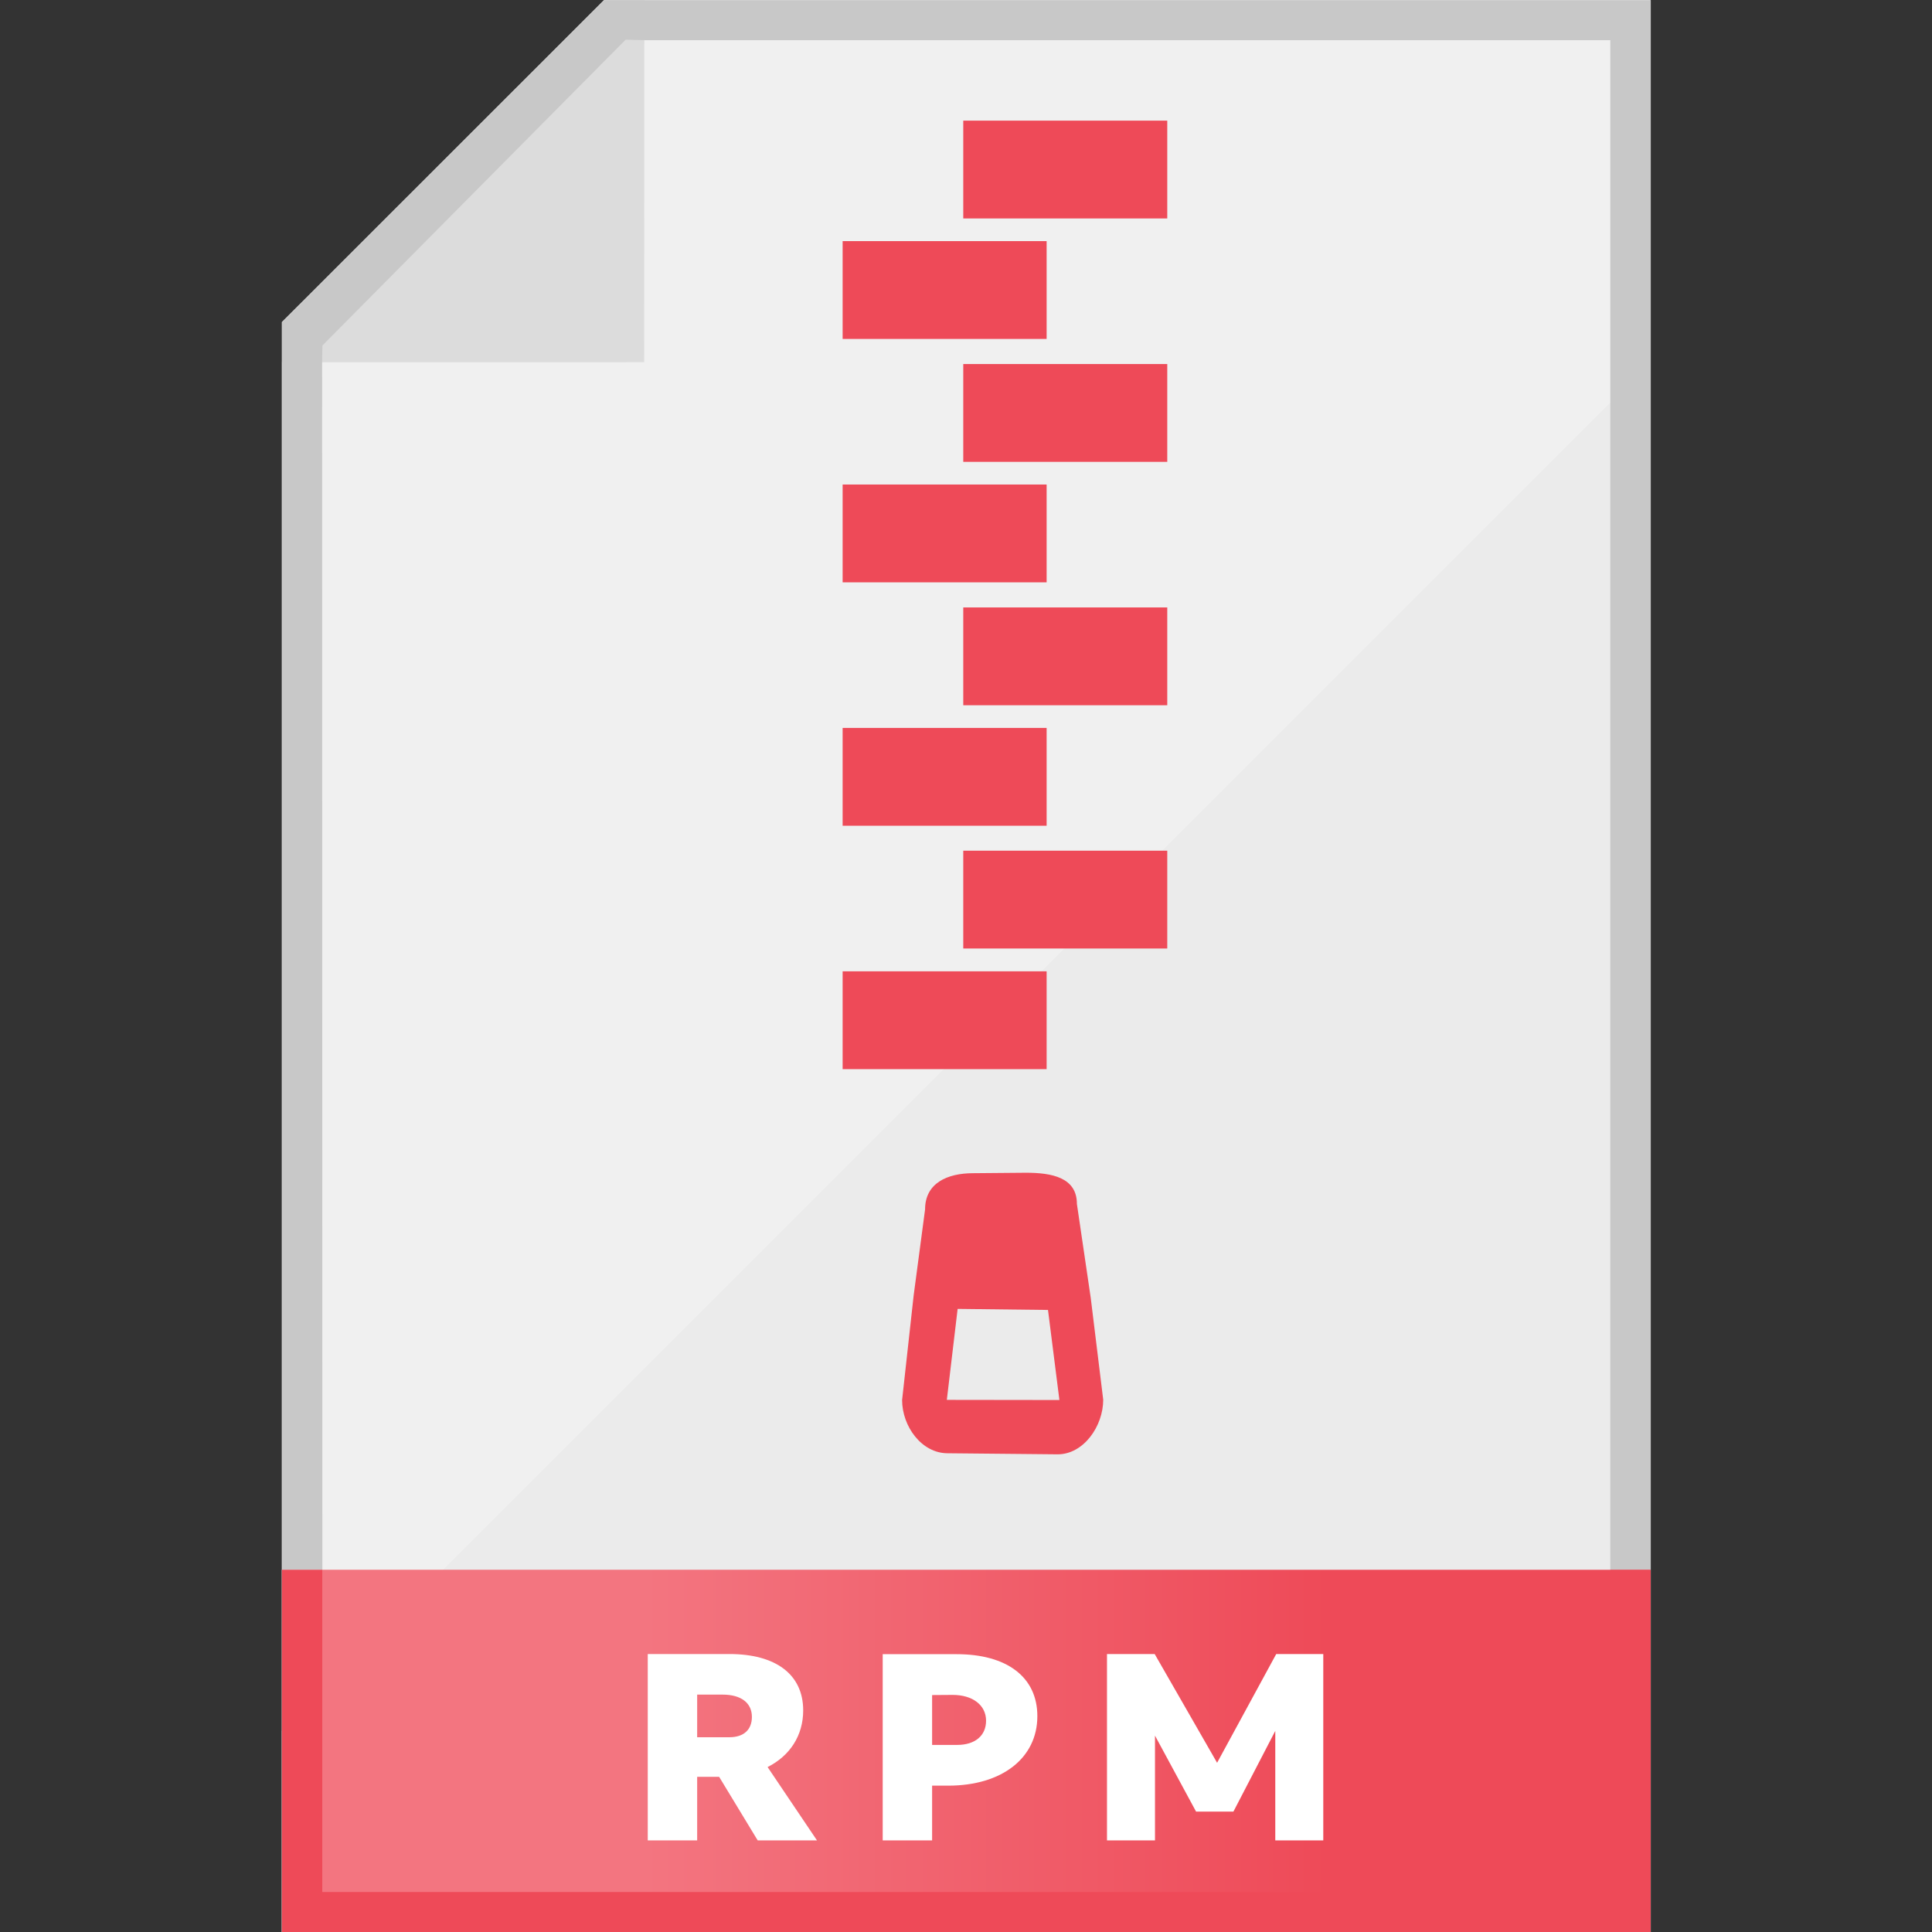 <?xml version="1.0" encoding="UTF-8" standalone="no"?>
<svg
   xmlns:dc="http://purl.org/dc/elements/1.1/"
   xmlns:cc="http://creativecommons.org/ns#"
   xmlns:rdf="http://www.w3.org/1999/02/22-rdf-syntax-ns#"
   xmlns:svg="http://www.w3.org/2000/svg"
   xmlns="http://www.w3.org/2000/svg"
   xmlns:xlink="http://www.w3.org/1999/xlink"
   xmlns:sodipodi="http://sodipodi.sourceforge.net/DTD/sodipodi-0.dtd"
   xmlns:inkscape="http://www.inkscape.org/namespaces/inkscape"
   width="48"
   height="48"
   viewBox="0 0 12.7 12.7"
   version="1.1"
   id="svg8"
   inkscape:version="1.0.2 (e86c870879, 2021-01-15)"
   sodipodi:docname="rpm.svg">
  <rect x="0" y="0" width="12.7" height="12.7" fill="#333333" stroke="none"/>
  <defs
     id="defs2">
    <linearGradient
       inkscape:collect="always"
       id="linearGradient919">
      <stop
         style="stop-color:#f37580;stop-opacity:1"
         offset="0"
         id="stop915" />
      <stop
         style="stop-color:#ee4a58;stop-opacity:1"
         offset="1"
         id="stop917" />
    </linearGradient>
    <linearGradient
       inkscape:collect="always"
       xlink:href="#linearGradient919"
       id="linearGradient921"
       x1="4.365"
       y1="10.98"
       x2="8.864"
       y2="10.98"
       gradientUnits="userSpaceOnUse"
       gradientTransform="translate(-0.001,-4.2278593e-4)" />
  </defs>
  <sodipodi:namedview
     id="base"
     pagecolor="#ffffff"
     bordercolor="#666666"
     borderopacity="1.0"
     inkscape:pageopacity="0.0"
     inkscape:pageshadow="2"
     inkscape:zoom="15.979167"
     inkscape:cx="24"
     inkscape:cy="24"
     inkscape:document-units="mm"
     inkscape:current-layer="layer1"
     inkscape:document-rotation="0"
     showgrid="true"
     units="px"
     inkscape:window-width="1680"
     inkscape:window-height="984"
     inkscape:window-x="0"
     inkscape:window-y="36"
     inkscape:window-maximized="1">
    <inkscape:grid
       type="xygrid"
       id="grid833"
       empspacing="1" />
  </sodipodi:namedview>
  <g
     inkscape:label="Layer 1"
     inkscape:groupmode="layer"
     id="layer1">
    <g
       id="g913"
       transform="matrix(1,0,0,1,4.7540213e-4,0)"
       style="stroke-width:1">
      <g
         id="g883"
         transform="matrix(1,0,0,1,0.265,0)"
         style="stroke-width:1">
        <g
           id="g875"
           style="stroke-width:1">
          <g
             id="rect837"
             style="opacity:1;stroke-width:1">
            <path
               style="color:#000000;font-style:normal;font-variant:normal;font-weight:normal;font-stretch:normal;font-size:medium;line-height:normal;font-family:sans-serif;font-variant-ligatures:normal;font-variant-position:normal;font-variant-caps:normal;font-variant-numeric:normal;font-variant-alternates:normal;font-variant-east-asian:normal;font-feature-settings:normal;font-variation-settings:normal;text-indent:0;text-align:start;text-decoration:none;text-decoration-line:none;text-decoration-style:solid;text-decoration-color:#000000;letter-spacing:normal;word-spacing:normal;text-transform:none;writing-mode:lr-tb;direction:ltr;text-orientation:mixed;dominant-baseline:auto;baseline-shift:baseline;text-anchor:start;white-space:normal;shape-padding:0;shape-margin:0;inline-size:0;clip-rule:nonzero;display:inline;overflow:visible;visibility:visible;isolation:auto;mix-blend-mode:normal;color-interpolation:sRGB;color-interpolation-filters:linearRGB;solid-color:#000000;solid-opacity:1;vector-effect:none;fill:#f0f0f0;fill-opacity:1;fill-rule:nonzero;stroke:none;stroke-width:0.265;stroke-linecap:round;stroke-linejoin:miter;stroke-miterlimit:4;stroke-dasharray:none;stroke-dashoffset:0;stroke-opacity:1;color-rendering:auto;image-rendering:auto;shape-rendering:auto;text-rendering:auto;enable-background:accumulate;stop-color:#000000;stop-opacity:1"
               d="m 3.969,0 h 4.829e-4 6.614 V 12.7 H 1.587 V 2.381 Z"
               id="path849"
               sodipodi:nodetypes="ccccccc" />
          </g>
          <path
             id="path843"
             style="fill:#dcdcdc;fill-opacity:1;stroke:none;stroke-width:0.053;stroke-linecap:round;stroke-linejoin:miter;stroke-miterlimit:4;stroke-dasharray:none"
             inkscape:transform-center-x="0.10981891"
             inkscape:transform-center-y="-0.47124644"
             d="m 3.969,2.381 -2.382,7.92e-5 V 2.117 L 3.705,0 h 0.265 z"
             sodipodi:nodetypes="cccccc" />
          <path
             id="path853"
             style="opacity:1;fill:#ebebeb;fill-opacity:1;stroke:none;stroke-width:0.053;stroke-linecap:round;stroke-linejoin:miter;stroke-miterlimit:4;stroke-dasharray:none"
             inkscape:transform-center-x="0.2421106"
             inkscape:transform-center-y="-0.2421106"
             d="M 10.585,12.701 H 1.588 V 11.378 L 10.585,2.381 Z"
             sodipodi:nodetypes="ccccc" />
          <path
             style="color:#000000;font-style:normal;font-variant:normal;font-weight:normal;font-stretch:normal;font-size:medium;line-height:normal;font-family:sans-serif;font-variant-ligatures:normal;font-variant-position:normal;font-variant-caps:normal;font-variant-numeric:normal;font-variant-alternates:normal;font-variant-east-asian:normal;font-feature-settings:normal;font-variation-settings:normal;text-indent:0;text-align:start;text-decoration:none;text-decoration-line:none;text-decoration-style:solid;text-decoration-color:#000000;letter-spacing:normal;word-spacing:normal;text-transform:none;writing-mode:lr-tb;direction:ltr;text-orientation:mixed;dominant-baseline:auto;baseline-shift:baseline;text-anchor:start;white-space:normal;shape-padding:0;shape-margin:0;inline-size:0;clip-rule:nonzero;display:inline;overflow:visible;visibility:visible;isolation:auto;mix-blend-mode:normal;color-interpolation:sRGB;color-interpolation-filters:linearRGB;solid-color:#000000;solid-opacity:1;vector-effect:none;fill:#c8c8c8;fill-opacity:1;fill-rule:nonzero;stroke:none;stroke-width:1;stroke-linecap:round;stroke-linejoin:miter;stroke-miterlimit:4;stroke-dasharray:none;stroke-dashoffset:0;stroke-opacity:1;color-rendering:auto;image-rendering:auto;shape-rendering:auto;text-rendering:auto;enable-background:accumulate;stop-color:#000000"
             d="M 3.706,9.2227376e-4 1.59,2.118 v 0 L 1.59,12.7 H 10.586 V 9.2227376e-4 Z M 3.847,0.261 l 0.122,0.003 6.351,-8.81e-6 V 12.436 H 1.854 l -0.002,-10.055 0.002,-0.11 z"
             id="path851"
             sodipodi:nodetypes="ccccccccccccccc" />
        </g>
      </g>
      <g
         id="rect862"
         style="opacity:1;stroke-width:1"
         transform="translate(-0.13,0.398)">
        <path
           style="color:#000000;font-style:normal;font-variant:normal;font-weight:normal;font-stretch:normal;font-size:medium;line-height:normal;font-family:sans-serif;font-variant-ligatures:normal;font-variant-position:normal;font-variant-caps:normal;font-variant-numeric:normal;font-variant-alternates:normal;font-variant-east-asian:normal;font-feature-settings:normal;font-variation-settings:normal;text-indent:0;text-align:start;text-decoration:none;text-decoration-line:none;text-decoration-style:solid;text-decoration-color:#000000;letter-spacing:normal;word-spacing:normal;text-transform:none;writing-mode:lr-tb;direction:ltr;text-orientation:mixed;dominant-baseline:auto;baseline-shift:baseline;text-anchor:start;white-space:normal;shape-padding:0;shape-margin:0;inline-size:0;clip-rule:nonzero;display:inline;overflow:visible;visibility:visible;isolation:auto;mix-blend-mode:normal;color-interpolation:sRGB;color-interpolation-filters:linearRGB;solid-color:#000000;solid-opacity:1;vector-effect:none;fill:url(#linearGradient921);fill-opacity:1;fill-rule:nonzero;stroke:none;stroke-width:0.265;stroke-linecap:round;stroke-linejoin:miter;stroke-miterlimit:4;stroke-dasharray:none;stroke-dashoffset:0;stroke-opacity:1;color-rendering:auto;image-rendering:auto;shape-rendering:auto;text-rendering:auto;enable-background:accumulate;stop-color:#000000;stop-opacity:1"
           d="m 1.982,9.921 h 8.997 l -1.3e-4,2.38 -8.997,0.001 z"
           id="path867"
           sodipodi:nodetypes="ccccc" />
        <path
           style="color:#000000;font-style:normal;font-variant:normal;font-weight:normal;font-stretch:normal;font-size:medium;line-height:normal;font-family:sans-serif;font-variant-ligatures:normal;font-variant-position:normal;font-variant-caps:normal;font-variant-numeric:normal;font-variant-alternates:normal;font-variant-east-asian:normal;font-feature-settings:normal;font-variation-settings:normal;text-indent:0;text-align:start;text-decoration:none;text-decoration-line:none;text-decoration-style:solid;text-decoration-color:#000000;letter-spacing:normal;word-spacing:normal;text-transform:none;writing-mode:lr-tb;direction:ltr;text-orientation:mixed;dominant-baseline:auto;baseline-shift:baseline;text-anchor:start;white-space:normal;shape-padding:0;shape-margin:0;inline-size:0;clip-rule:nonzero;display:inline;overflow:visible;visibility:visible;isolation:auto;mix-blend-mode:normal;color-interpolation:sRGB;color-interpolation-filters:linearRGB;solid-color:#000000;solid-opacity:1;vector-effect:none;fill:#ee4a58;fill-opacity:1;fill-rule:nonzero;stroke:none;stroke-width:1;stroke-linecap:round;stroke-linejoin:miter;stroke-miterlimit:4;stroke-dasharray:none;stroke-dashoffset:0;stroke-opacity:1;color-rendering:auto;image-rendering:auto;shape-rendering:auto;text-rendering:auto;enable-background:accumulate;stop-color:#000000;stop-opacity:1"
           d="m 1.984,9.922 v 0.133 2.248 h 8.996 V 9.922 Z m 0.264,-9.113e-4 h 8.467 l 1.3e-4,2.118 H 2.248 Z"
           id="path869"
           sodipodi:nodetypes="ccccccccccc" />
      </g>
    </g>
    <g
       id="g1214"
       transform="translate(6.874,-0.071)">
      <rect
         style="fill:#ee4a58;fill-opacity:1;stroke:none;stroke-width:0.265;stroke-linecap:round;stroke-linejoin:bevel"
         id="rect864-2"
         width="1.341"
         height="0.643"
         x="-0.542"
         y="0.864" />
      <rect
         style="fill:#ee4a58;fill-opacity:1;stroke:none;stroke-width:0.265;stroke-linecap:round;stroke-linejoin:bevel"
         id="rect864-2-9"
         width="1.341"
         height="0.643"
         x="-1.335"
         y="1.656" />
      <rect
         style="fill:#ee4a58;fill-opacity:1;stroke:none;stroke-width:0.265;stroke-linecap:round;stroke-linejoin:bevel"
         id="rect864-2-1"
         width="1.341"
         height="0.643"
         x="-0.542"
         y="2.464" />
      <rect
         style="fill:#ee4a58;fill-opacity:1;stroke:none;stroke-width:0.265;stroke-linecap:round;stroke-linejoin:bevel"
         id="rect864-2-2"
         width="1.341"
         height="0.643"
         x="-1.335"
         y="3.256" />
      <rect
         style="fill:#ee4a58;fill-opacity:1;stroke:none;stroke-width:0.265;stroke-linecap:round;stroke-linejoin:bevel"
         id="rect864-2-2-7"
         width="1.341"
         height="0.643"
         x="-0.542"
         y="4.064" />
      <rect
         style="fill:#ee4a58;fill-opacity:1;stroke:none;stroke-width:0.265;stroke-linecap:round;stroke-linejoin:bevel"
         id="rect864-2-2-0"
         width="1.341"
         height="0.643"
         x="-1.335"
         y="4.856" />
      <rect
         style="fill:#ee4a58;fill-opacity:1;stroke:none;stroke-width:0.265;stroke-linecap:round;stroke-linejoin:bevel"
         id="rect864-2-2-9"
         width="1.341"
         height="0.643"
         x="-0.542"
         y="5.663" />
      <rect
         style="fill:#ee4a58;fill-opacity:1;stroke:none;stroke-width:0.265;stroke-linecap:round;stroke-linejoin:bevel"
         id="rect864-2-2-3"
         width="1.341"
         height="0.643"
         x="-1.335"
         y="6.456" />
      <path
         style="color:#000000;font-style:normal;font-variant:normal;font-weight:normal;font-stretch:normal;font-size:medium;line-height:normal;font-family:sans-serif;font-variant-ligatures:normal;font-variant-position:normal;font-variant-caps:normal;font-variant-numeric:normal;font-variant-alternates:normal;font-variant-east-asian:normal;font-feature-settings:normal;font-variation-settings:normal;text-indent:0;text-align:start;text-decoration:none;text-decoration-line:none;text-decoration-style:solid;text-decoration-color:#000000;letter-spacing:normal;word-spacing:normal;text-transform:none;writing-mode:lr-tb;direction:ltr;text-orientation:mixed;dominant-baseline:auto;baseline-shift:baseline;text-anchor:start;white-space:normal;shape-padding:0;shape-margin:0;inline-size:0;clip-rule:nonzero;display:inline;overflow:visible;visibility:visible;isolation:auto;mix-blend-mode:normal;color-interpolation:sRGB;color-interpolation-filters:linearRGB;solid-color:#000000;solid-opacity:1;vector-effect:none;fill:#ee4a58;fill-opacity:1;fill-rule:nonzero;stroke:none;stroke-width:1;stroke-linecap:round;stroke-linejoin:round;stroke-miterlimit:4;stroke-dasharray:none;stroke-dashoffset:0;stroke-opacity:1;color-rendering:auto;image-rendering:auto;shape-rendering:auto;text-rendering:auto;enable-background:accumulate;stop-color:#000000"
         d="m -0.477,7.783 c -0.17,1.027e-4 -0.316,0.065 -0.316,0.238 l -0.075,0.565 -0.076,0.688 c 1.0033e-4,0.174 0.129,0.35 0.299,0.35 l 0.724,0.007 c 0.17,-1.095e-4 0.299,-0.185 0.299,-0.359 L 0.296,8.603 0.205,7.985 c 1.508e-4,-0.174 -0.165,-0.205 -0.335,-0.205 z m -0.102,0.892 0.594,0.007 0.075,0.592 -0.74,-0.001 z"
         id="path964"
         sodipodi:nodetypes="cccccccccccccccc" />
    </g>
    <g
       aria-label="R P M"
       transform="scale(1.031,0.97)"
       id="text2959"
       style="font-style:normal;font-weight:normal;font-size:7.278px;line-height:1.25;font-family:sans-serif;fill:#000000;fill-opacity:1;stroke:none;stroke-width:0.265">
      <path
         d="m 4.13,12.472 h 0.315 v -0.431 h 0.14 l 0.246,0.431 h 0.378 l -0.315,-0.497 c 0.142,-0.076 0.227,-0.213 0.227,-0.384 0,-0.244 -0.175,-0.382 -0.471,-0.382 H 4.13 Z m 0.477,-0.988 c 0.118,0 0.187,0.056 0.187,0.151 0,0.086 -0.051,0.138 -0.144,0.138 H 4.445 v -0.289 z"
         style="font-style:normal;font-variant:normal;font-weight:800;font-stretch:normal;font-size:1.82px;font-family:Cantarell;-inkscape-font-specification:'Cantarell Ultra-Bold';fill:#ffffff;stroke-width:0.265"
         id="path872" />
      <path
         d="M 5.628,12.472 H 5.943 V 12.101 H 6.046 c 0.342,0 0.568,-0.187 0.568,-0.471 0,-0.264 -0.193,-0.42 -0.515,-0.42 H 5.628 Z m 0.446,-0.986 c 0.127,0 0.213,0.069 0.213,0.175 0,0.102 -0.071,0.164 -0.184,0.164 H 5.943 v -0.338 z"
         style="font-style:normal;font-variant:normal;font-weight:800;font-stretch:normal;font-size:1.82px;font-family:Cantarell;-inkscape-font-specification:'Cantarell Ultra-Bold';fill:#ffffff;stroke-width:0.265"
         id="path874" />
      <path
         d="m 7.058,12.472 h 0.306 v -0.71 l 0.262,0.515 H 7.864 L 8.131,11.73 v 0.742 H 8.437 V 11.209 H 8.137 L 7.76,11.946 7.362,11.209 H 7.058 Z"
         style="font-style:normal;font-variant:normal;font-weight:800;font-stretch:normal;font-size:1.82px;font-family:Cantarell;-inkscape-font-specification:'Cantarell Ultra-Bold';fill:#ffffff;stroke-width:0.265"
         id="path876" />
    </g>
  </g>
</svg>
